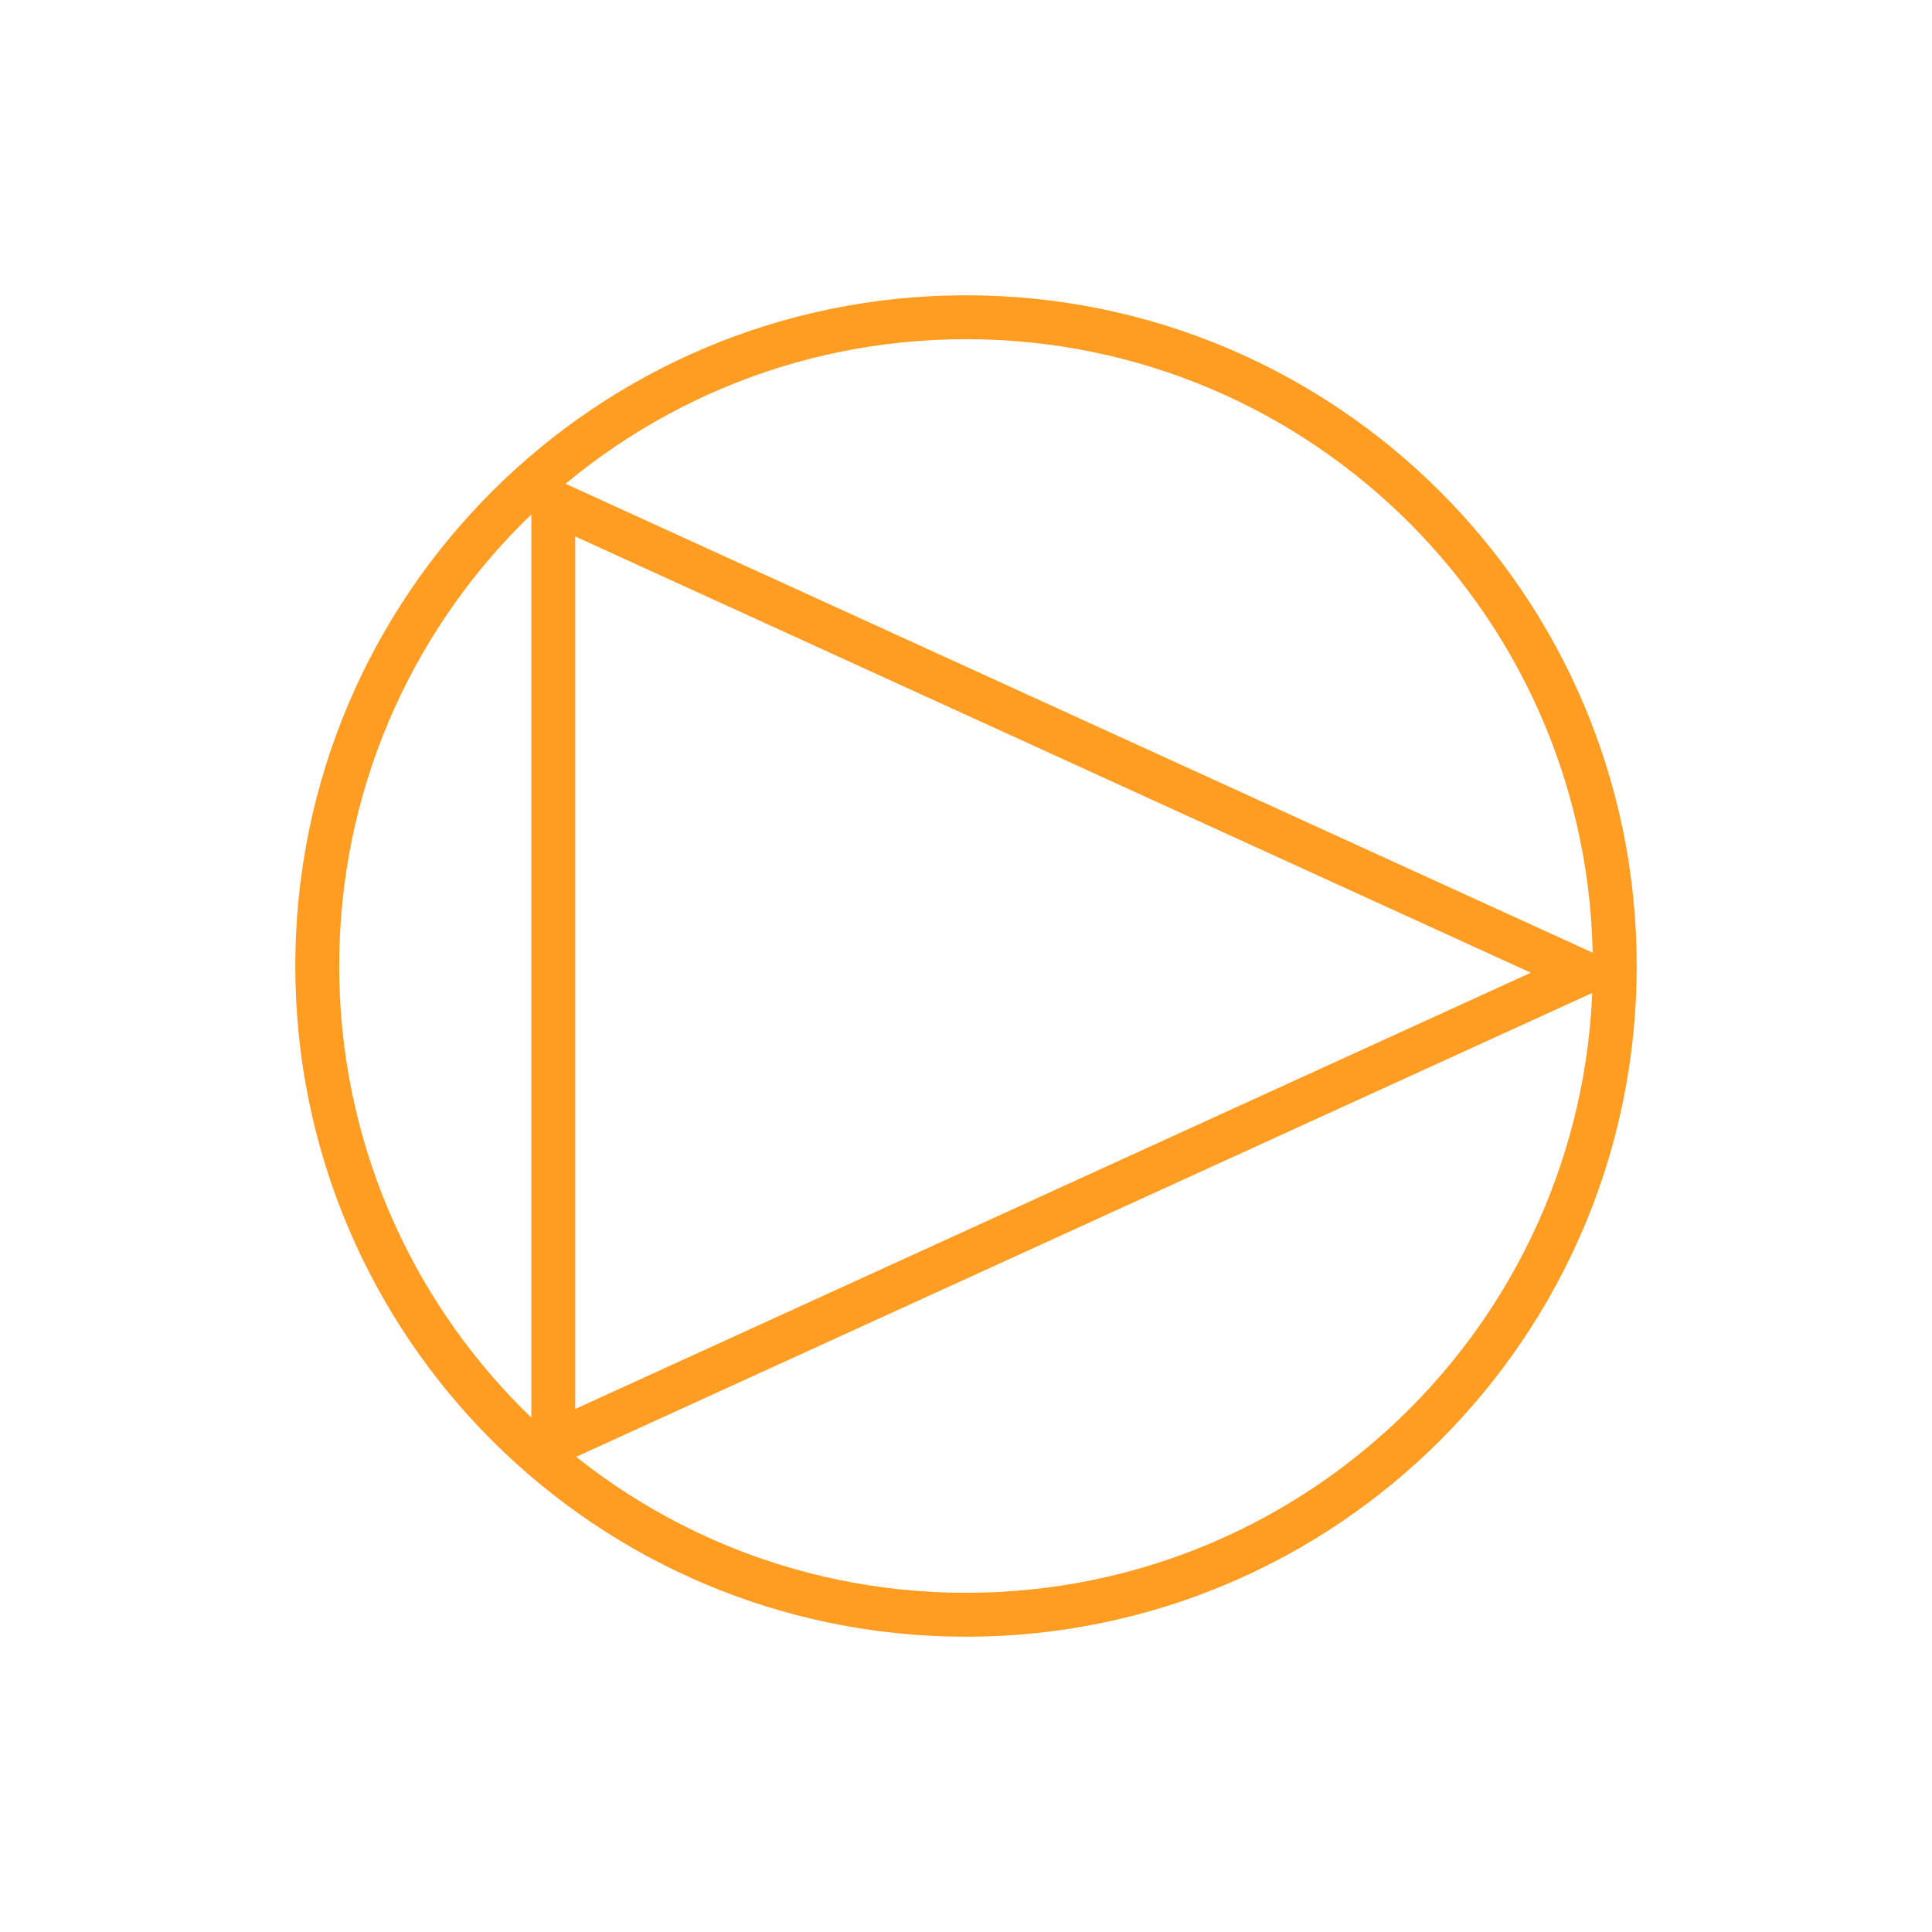 <?xml version="1.0" encoding="utf-8"?>
<!-- Generator: Adobe Illustrator 20.1.0, SVG Export Plug-In . SVG Version: 6.00 Build 0)  -->
<svg version="1.1" id="Слой_1" xmlns="http://www.w3.org/2000/svg" xmlns:xlink="http://www.w3.org/1999/xlink" x="0px" y="0px"
	 viewBox="0 0 220 220" enable-background="new 0 0 220 220" xml:space="preserve">
<path fill="none" stroke="#FF9D22" stroke-width="5" stroke-miterlimit="10" d="M36.125,110c0-40.8,33.075-73.875,73.875-73.875
	S183.875,69.2,183.875,110S150.8,183.875,110,183.875S36.125,150.8,36.125,110z M63,164.333l117.333-53.568L63,57.197V164.333z"/>
</svg>
